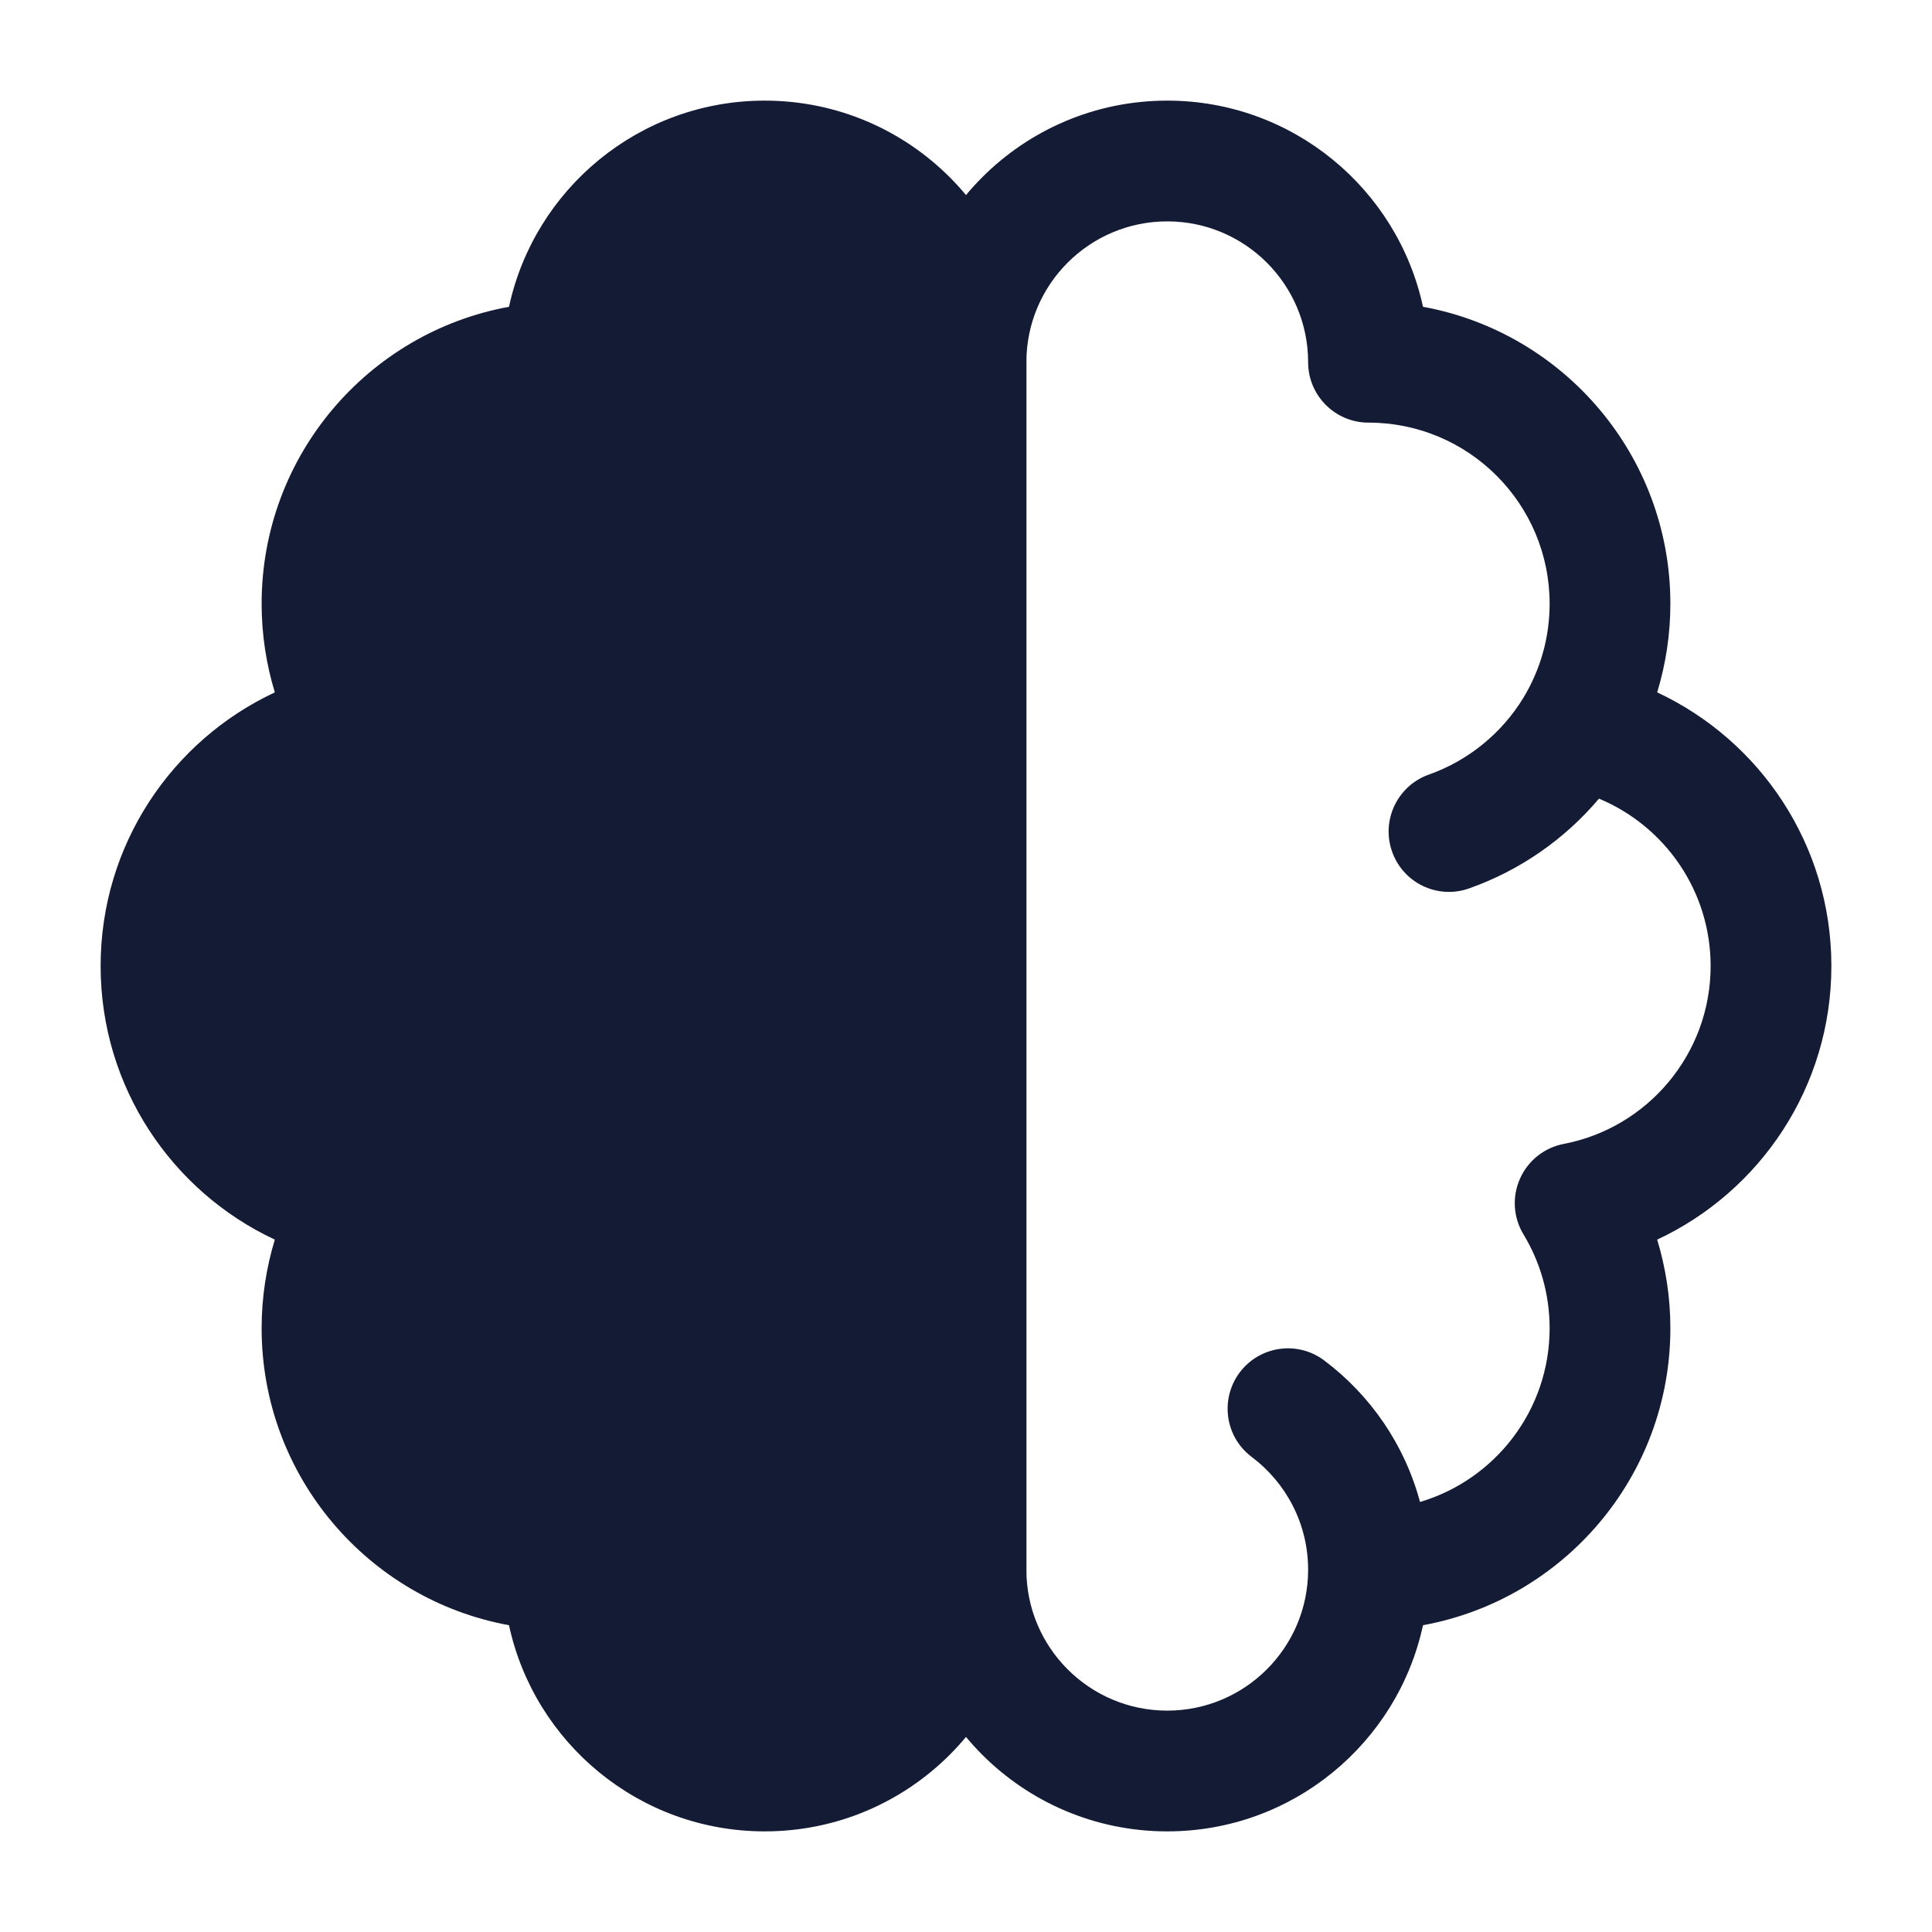 <svg width="24" height="24" viewBox="0 0 24 24" fill="none" xmlns="http://www.w3.org/2000/svg">
<path d="M3.414 15.399C2.136 14.802 1.25 13.505 1.25 12C1.25 10.495 2.136 9.198 3.414 8.601C3.308 8.252 3.25 7.883 3.25 7.5C3.25 5.66 4.575 4.13 6.323 3.811C6.639 2.347 7.942 1.25 9.5 1.25C11.295 1.25 12.75 2.705 12.75 4.5V19.5C12.75 21.295 11.295 22.75 9.5 22.75C7.942 22.75 6.639 21.653 6.323 20.189C4.575 19.87 3.25 18.34 3.25 16.5C3.25 16.117 3.308 15.748 3.414 15.399Z" fill="#141B34"/>
<path fill-rule="evenodd" clip-rule="evenodd" d="M14.5 21.25C15.466 21.25 16.25 20.466 16.25 19.5C16.25 18.928 15.976 18.42 15.55 18.099C15.218 17.851 15.152 17.381 15.4 17.049C15.649 16.718 16.119 16.651 16.45 16.9C17.022 17.33 17.449 17.945 17.64 18.658C18.571 18.382 19.25 17.52 19.25 16.5C19.25 16.072 19.131 15.675 18.926 15.335C18.798 15.125 18.782 14.866 18.882 14.642C18.981 14.417 19.185 14.256 19.426 14.21C20.465 14.011 21.25 13.096 21.25 12C21.25 11.064 20.678 10.26 19.863 9.921C19.439 10.423 18.884 10.812 18.25 11.036C17.859 11.175 17.431 10.97 17.293 10.579C17.155 10.189 17.36 9.76 17.75 9.622C18.242 9.448 18.658 9.106 18.926 8.665C19.131 8.325 19.25 7.928 19.25 7.5C19.25 6.257 18.243 5.25 17 5.25C16.586 5.25 16.25 4.914 16.25 4.5C16.25 3.534 15.466 2.75 14.5 2.75C13.534 2.75 12.75 3.534 12.75 4.5L12.75 19.5C12.75 20.466 13.534 21.25 14.5 21.25ZM20.586 8.601C21.864 9.198 22.75 10.495 22.75 12C22.75 13.505 21.864 14.802 20.586 15.399C20.692 15.748 20.75 16.117 20.75 16.5C20.75 18.34 19.425 19.87 17.677 20.189C17.361 21.653 16.058 22.75 14.5 22.75C12.705 22.75 11.25 21.295 11.25 19.5L11.25 4.5C11.25 2.705 12.705 1.25 14.5 1.25C16.058 1.25 17.361 2.347 17.677 3.811C19.425 4.13 20.75 5.66 20.75 7.5C20.75 7.883 20.692 8.252 20.586 8.601Z" fill="#141B34"/>
</svg>
